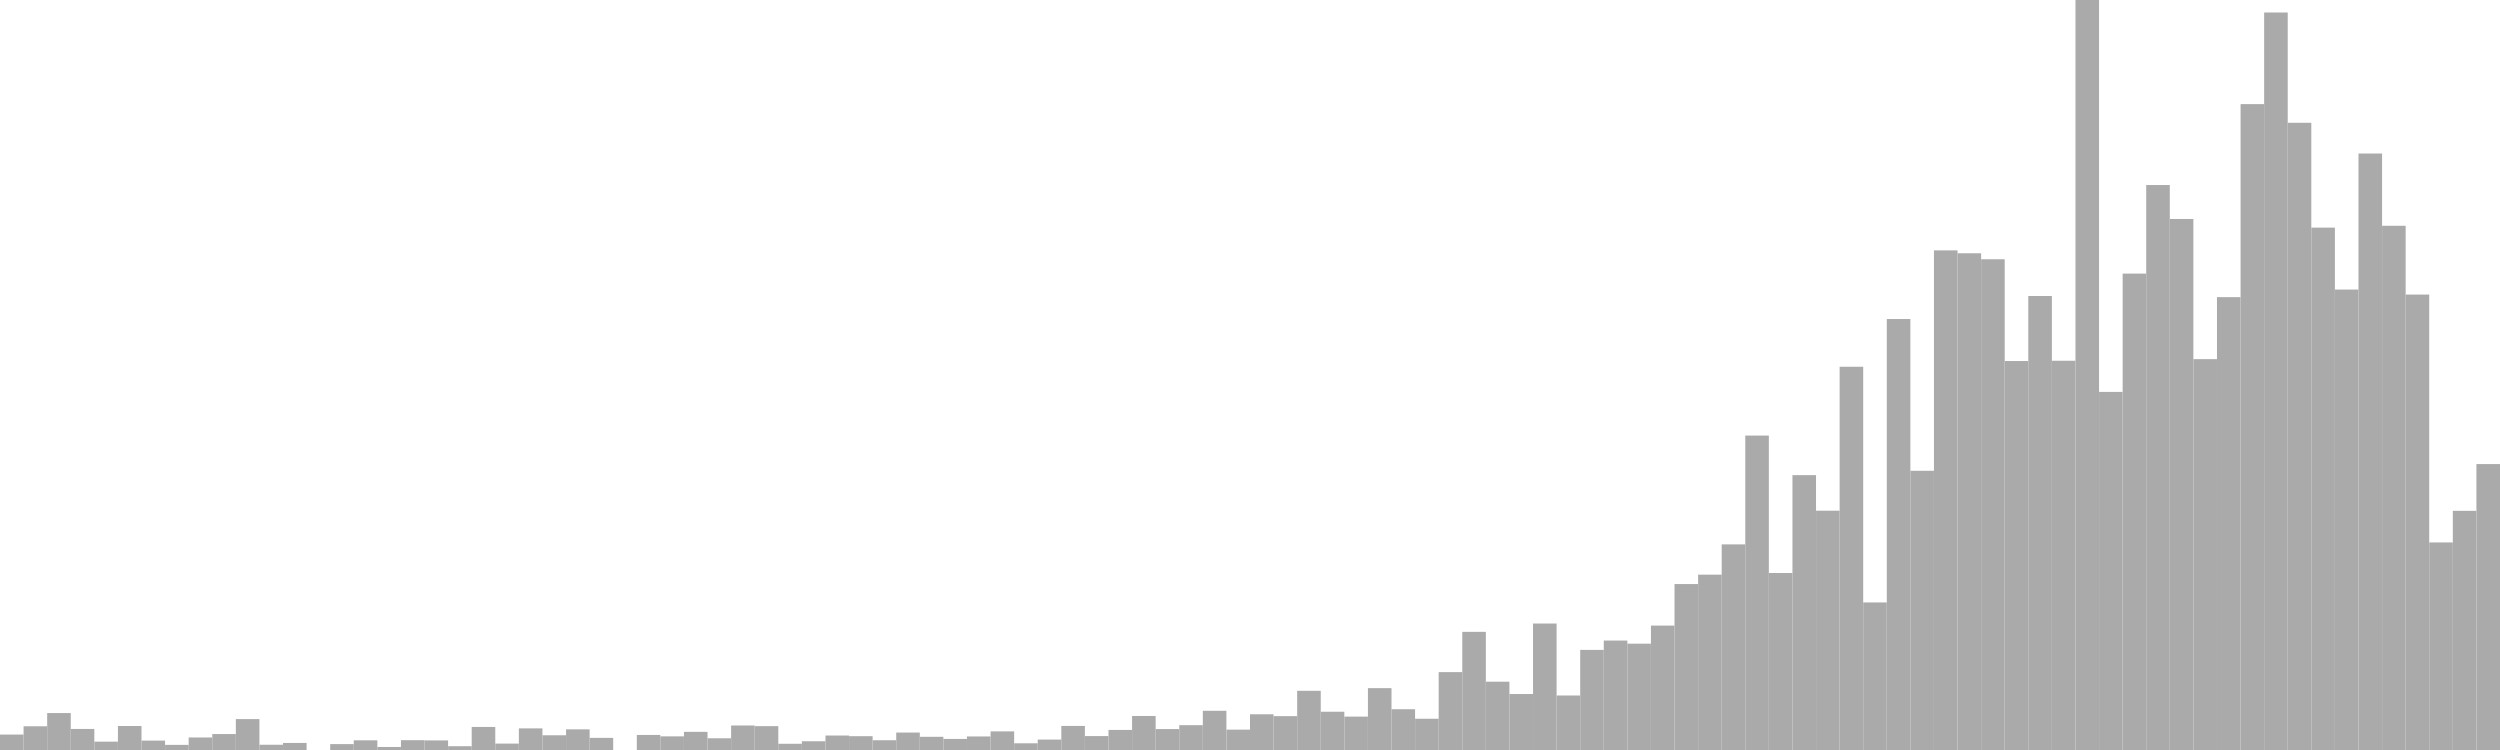 <?xml version="1.0" standalone="no"?>
<svg xmlns:xlink="http://www.w3.org/1999/xlink" xmlns="http://www.w3.org/2000/svg" class="topic-graph" style="width: 100em; height: 30em; text-align: center;"><rect width="0.943em" height="0.618em" x="0em" y="29.382em" fill="#aaa"/><rect width="0.943em" height="0.949em" x="0.943em" y="29.051em" fill="#aaa"/><rect width="0.943em" height="1.478em" x="1.887em" y="28.522em" fill="#aaa"/><rect width="0.943em" height="0.842em" x="2.83em" y="29.158em" fill="#aaa"/><rect width="0.943em" height="0.334em" x="3.774em" y="29.666em" fill="#aaa"/><rect width="0.943em" height="0.96em" x="4.717em" y="29.04em" fill="#aaa"/><rect width="0.943em" height="0.376em" x="5.66em" y="29.624em" fill="#aaa"/><rect width="0.943em" height="0.205em" x="6.604em" y="29.795em" fill="#aaa"/><rect width="0.943em" height="0.501em" x="7.547em" y="29.499em" fill="#aaa"/><rect width="0.943em" height="0.638em" x="8.491em" y="29.362em" fill="#aaa"/><rect width="0.943em" height="1.236em" x="9.434em" y="28.764em" fill="#aaa"/><rect width="0.943em" height="0.21em" x="10.377em" y="29.79em" fill="#aaa"/><rect width="0.943em" height="0.282em" x="11.321em" y="29.718em" fill="#aaa"/><rect width="0.943em" height="0em" x="12.264em" y="30em" fill="#aaa"/><rect width="0.943em" height="0.236em" x="13.208em" y="29.764em" fill="#aaa"/><rect width="0.943em" height="0.387em" x="14.151em" y="29.613em" fill="#aaa"/><rect width="0.943em" height="0.121em" x="15.094em" y="29.879em" fill="#aaa"/><rect width="0.943em" height="0.393em" x="16.038em" y="29.607em" fill="#aaa"/><rect width="0.943em" height="0.384em" x="16.981em" y="29.616em" fill="#aaa"/><rect width="0.943em" height="0.152em" x="17.925em" y="29.848em" fill="#aaa"/><rect width="0.943em" height="0.922em" x="18.868em" y="29.078em" fill="#aaa"/><rect width="0.943em" height="0.256em" x="19.811em" y="29.744em" fill="#aaa"/><rect width="0.943em" height="0.865em" x="20.755em" y="29.135em" fill="#aaa"/><rect width="0.943em" height="0.589em" x="21.698em" y="29.411em" fill="#aaa"/><rect width="0.943em" height="0.826em" x="22.642em" y="29.174em" fill="#aaa"/><rect width="0.943em" height="0.485em" x="23.585em" y="29.515em" fill="#aaa"/><rect width="0.943em" height="0em" x="24.528em" y="30em" fill="#aaa"/><rect width="0.943em" height="0.602em" x="25.472em" y="29.398em" fill="#aaa"/><rect width="0.943em" height="0.546em" x="26.415em" y="29.454em" fill="#aaa"/><rect width="0.943em" height="0.726em" x="27.358em" y="29.274em" fill="#aaa"/><rect width="0.943em" height="0.469em" x="28.302em" y="29.531em" fill="#aaa"/><rect width="0.943em" height="0.98em" x="29.245em" y="29.02em" fill="#aaa"/><rect width="0.943em" height="0.954em" x="30.189em" y="29.046em" fill="#aaa"/><rect width="0.943em" height="0.249em" x="31.132em" y="29.751em" fill="#aaa"/><rect width="0.943em" height="0.35em" x="32.075em" y="29.65em" fill="#aaa"/><rect width="0.943em" height="0.579em" x="33.019em" y="29.421em" fill="#aaa"/><rect width="0.943em" height="0.553em" x="33.962em" y="29.447em" fill="#aaa"/><rect width="0.943em" height="0.391em" x="34.906em" y="29.609em" fill="#aaa"/><rect width="0.943em" height="0.698em" x="35.849em" y="29.302em" fill="#aaa"/><rect width="0.943em" height="0.528em" x="36.792em" y="29.472em" fill="#aaa"/><rect width="0.943em" height="0.443em" x="37.736em" y="29.557em" fill="#aaa"/><rect width="0.943em" height="0.542em" x="38.679em" y="29.458em" fill="#aaa"/><rect width="0.943em" height="0.745em" x="39.623em" y="29.255em" fill="#aaa"/><rect width="0.943em" height="0.268em" x="40.566em" y="29.732em" fill="#aaa"/><rect width="0.943em" height="0.417em" x="41.509em" y="29.583em" fill="#aaa"/><rect width="0.943em" height="0.963em" x="42.453em" y="29.037em" fill="#aaa"/><rect width="0.943em" height="0.557em" x="43.396em" y="29.443em" fill="#aaa"/><rect width="0.943em" height="0.803em" x="44.34em" y="29.197em" fill="#aaa"/><rect width="0.943em" height="1.361em" x="45.283em" y="28.639em" fill="#aaa"/><rect width="0.943em" height="0.837em" x="46.226em" y="29.163em" fill="#aaa"/><rect width="0.943em" height="0.993em" x="47.17em" y="29.007em" fill="#aaa"/><rect width="0.943em" height="1.569em" x="48.113em" y="28.431em" fill="#aaa"/><rect width="0.943em" height="0.814em" x="49.057em" y="29.186em" fill="#aaa"/><rect width="0.943em" height="1.429em" x="50em" y="28.571em" fill="#aaa"/><rect width="0.943em" height="1.354em" x="50.943em" y="28.646em" fill="#aaa"/><rect width="0.943em" height="2.368em" x="51.887em" y="27.632em" fill="#aaa"/><rect width="0.943em" height="1.531em" x="52.83em" y="28.469em" fill="#aaa"/><rect width="0.943em" height="1.336em" x="53.774em" y="28.664em" fill="#aaa"/><rect width="0.943em" height="2.474em" x="54.717em" y="27.526em" fill="#aaa"/><rect width="0.943em" height="1.631em" x="55.66em" y="28.369em" fill="#aaa"/><rect width="0.943em" height="1.25em" x="56.604em" y="28.75em" fill="#aaa"/><rect width="0.943em" height="3.115em" x="57.547em" y="26.885em" fill="#aaa"/><rect width="0.943em" height="4.726em" x="58.491em" y="25.274em" fill="#aaa"/><rect width="0.943em" height="2.732em" x="59.434em" y="27.268em" fill="#aaa"/><rect width="0.943em" height="2.239em" x="60.377em" y="27.761em" fill="#aaa"/><rect width="0.943em" height="5.059em" x="61.321em" y="24.941em" fill="#aaa"/><rect width="0.943em" height="2.18em" x="62.264em" y="27.82em" fill="#aaa"/><rect width="0.943em" height="4.004em" x="63.208em" y="25.996em" fill="#aaa"/><rect width="0.943em" height="4.378em" x="64.151em" y="25.622em" fill="#aaa"/><rect width="0.943em" height="4.253em" x="65.094em" y="25.747em" fill="#aaa"/><rect width="0.943em" height="4.976em" x="66.038em" y="25.024em" fill="#aaa"/><rect width="0.943em" height="6.638em" x="66.981em" y="23.362em" fill="#aaa"/><rect width="0.943em" height="7.014em" x="67.925em" y="22.986em" fill="#aaa"/><rect width="0.943em" height="8.225em" x="68.868em" y="21.775em" fill="#aaa"/><rect width="0.943em" height="12.577em" x="69.811em" y="17.423em" fill="#aaa"/><rect width="0.943em" height="7.08em" x="70.755em" y="22.92em" fill="#aaa"/><rect width="0.943em" height="10.994em" x="71.698em" y="19.006em" fill="#aaa"/><rect width="0.943em" height="9.572em" x="72.642em" y="20.428em" fill="#aaa"/><rect width="0.943em" height="15.33em" x="73.585em" y="14.67em" fill="#aaa"/><rect width="0.943em" height="5.902em" x="74.528em" y="24.098em" fill="#aaa"/><rect width="0.943em" height="17.239em" x="75.472em" y="12.761em" fill="#aaa"/><rect width="0.943em" height="11.169em" x="76.415em" y="18.831em" fill="#aaa"/><rect width="0.943em" height="19.985em" x="77.358em" y="10.015em" fill="#aaa"/><rect width="0.943em" height="19.869em" x="78.302em" y="10.131em" fill="#aaa"/><rect width="0.943em" height="19.63em" x="79.245em" y="10.37em" fill="#aaa"/><rect width="0.943em" height="15.559em" x="80.189em" y="14.441em" fill="#aaa"/><rect width="0.943em" height="18.16em" x="81.132em" y="11.84em" fill="#aaa"/><rect width="0.943em" height="15.57em" x="82.075em" y="14.43em" fill="#aaa"/><rect width="0.943em" height="30em" x="83.019em" y="0em" fill="#aaa"/><rect width="0.943em" height="14.324em" x="83.962em" y="15.676em" fill="#aaa"/><rect width="0.943em" height="19.056em" x="84.906em" y="10.944em" fill="#aaa"/><rect width="0.943em" height="22.599em" x="85.849em" y="7.401em" fill="#aaa"/><rect width="0.943em" height="21.241em" x="86.792em" y="8.759em" fill="#aaa"/><rect width="0.943em" height="15.634em" x="87.736em" y="14.366em" fill="#aaa"/><rect width="0.943em" height="18.114em" x="88.679em" y="11.886em" fill="#aaa"/><rect width="0.943em" height="25.835em" x="89.623em" y="4.165em" fill="#aaa"/><rect width="0.943em" height="29.5em" x="90.566em" y="0.5em" fill="#aaa"/><rect width="0.943em" height="25.089em" x="91.509em" y="4.911em" fill="#aaa"/><rect width="0.943em" height="20.895em" x="92.453em" y="9.105em" fill="#aaa"/><rect width="0.943em" height="18.418em" x="93.396em" y="11.582em" fill="#aaa"/><rect width="0.943em" height="23.859em" x="94.34em" y="6.141em" fill="#aaa"/><rect width="0.943em" height="20.969em" x="95.283em" y="9.031em" fill="#aaa"/><rect width="0.943em" height="18.218em" x="96.226em" y="11.782em" fill="#aaa"/><rect width="0.943em" height="8.302em" x="97.17em" y="21.698em" fill="#aaa"/><rect width="0.943em" height="9.567em" x="98.113em" y="20.433em" fill="#aaa"/><rect width="0.943em" height="11.437em" x="99.057em" y="18.563em" fill="#aaa"/></svg>